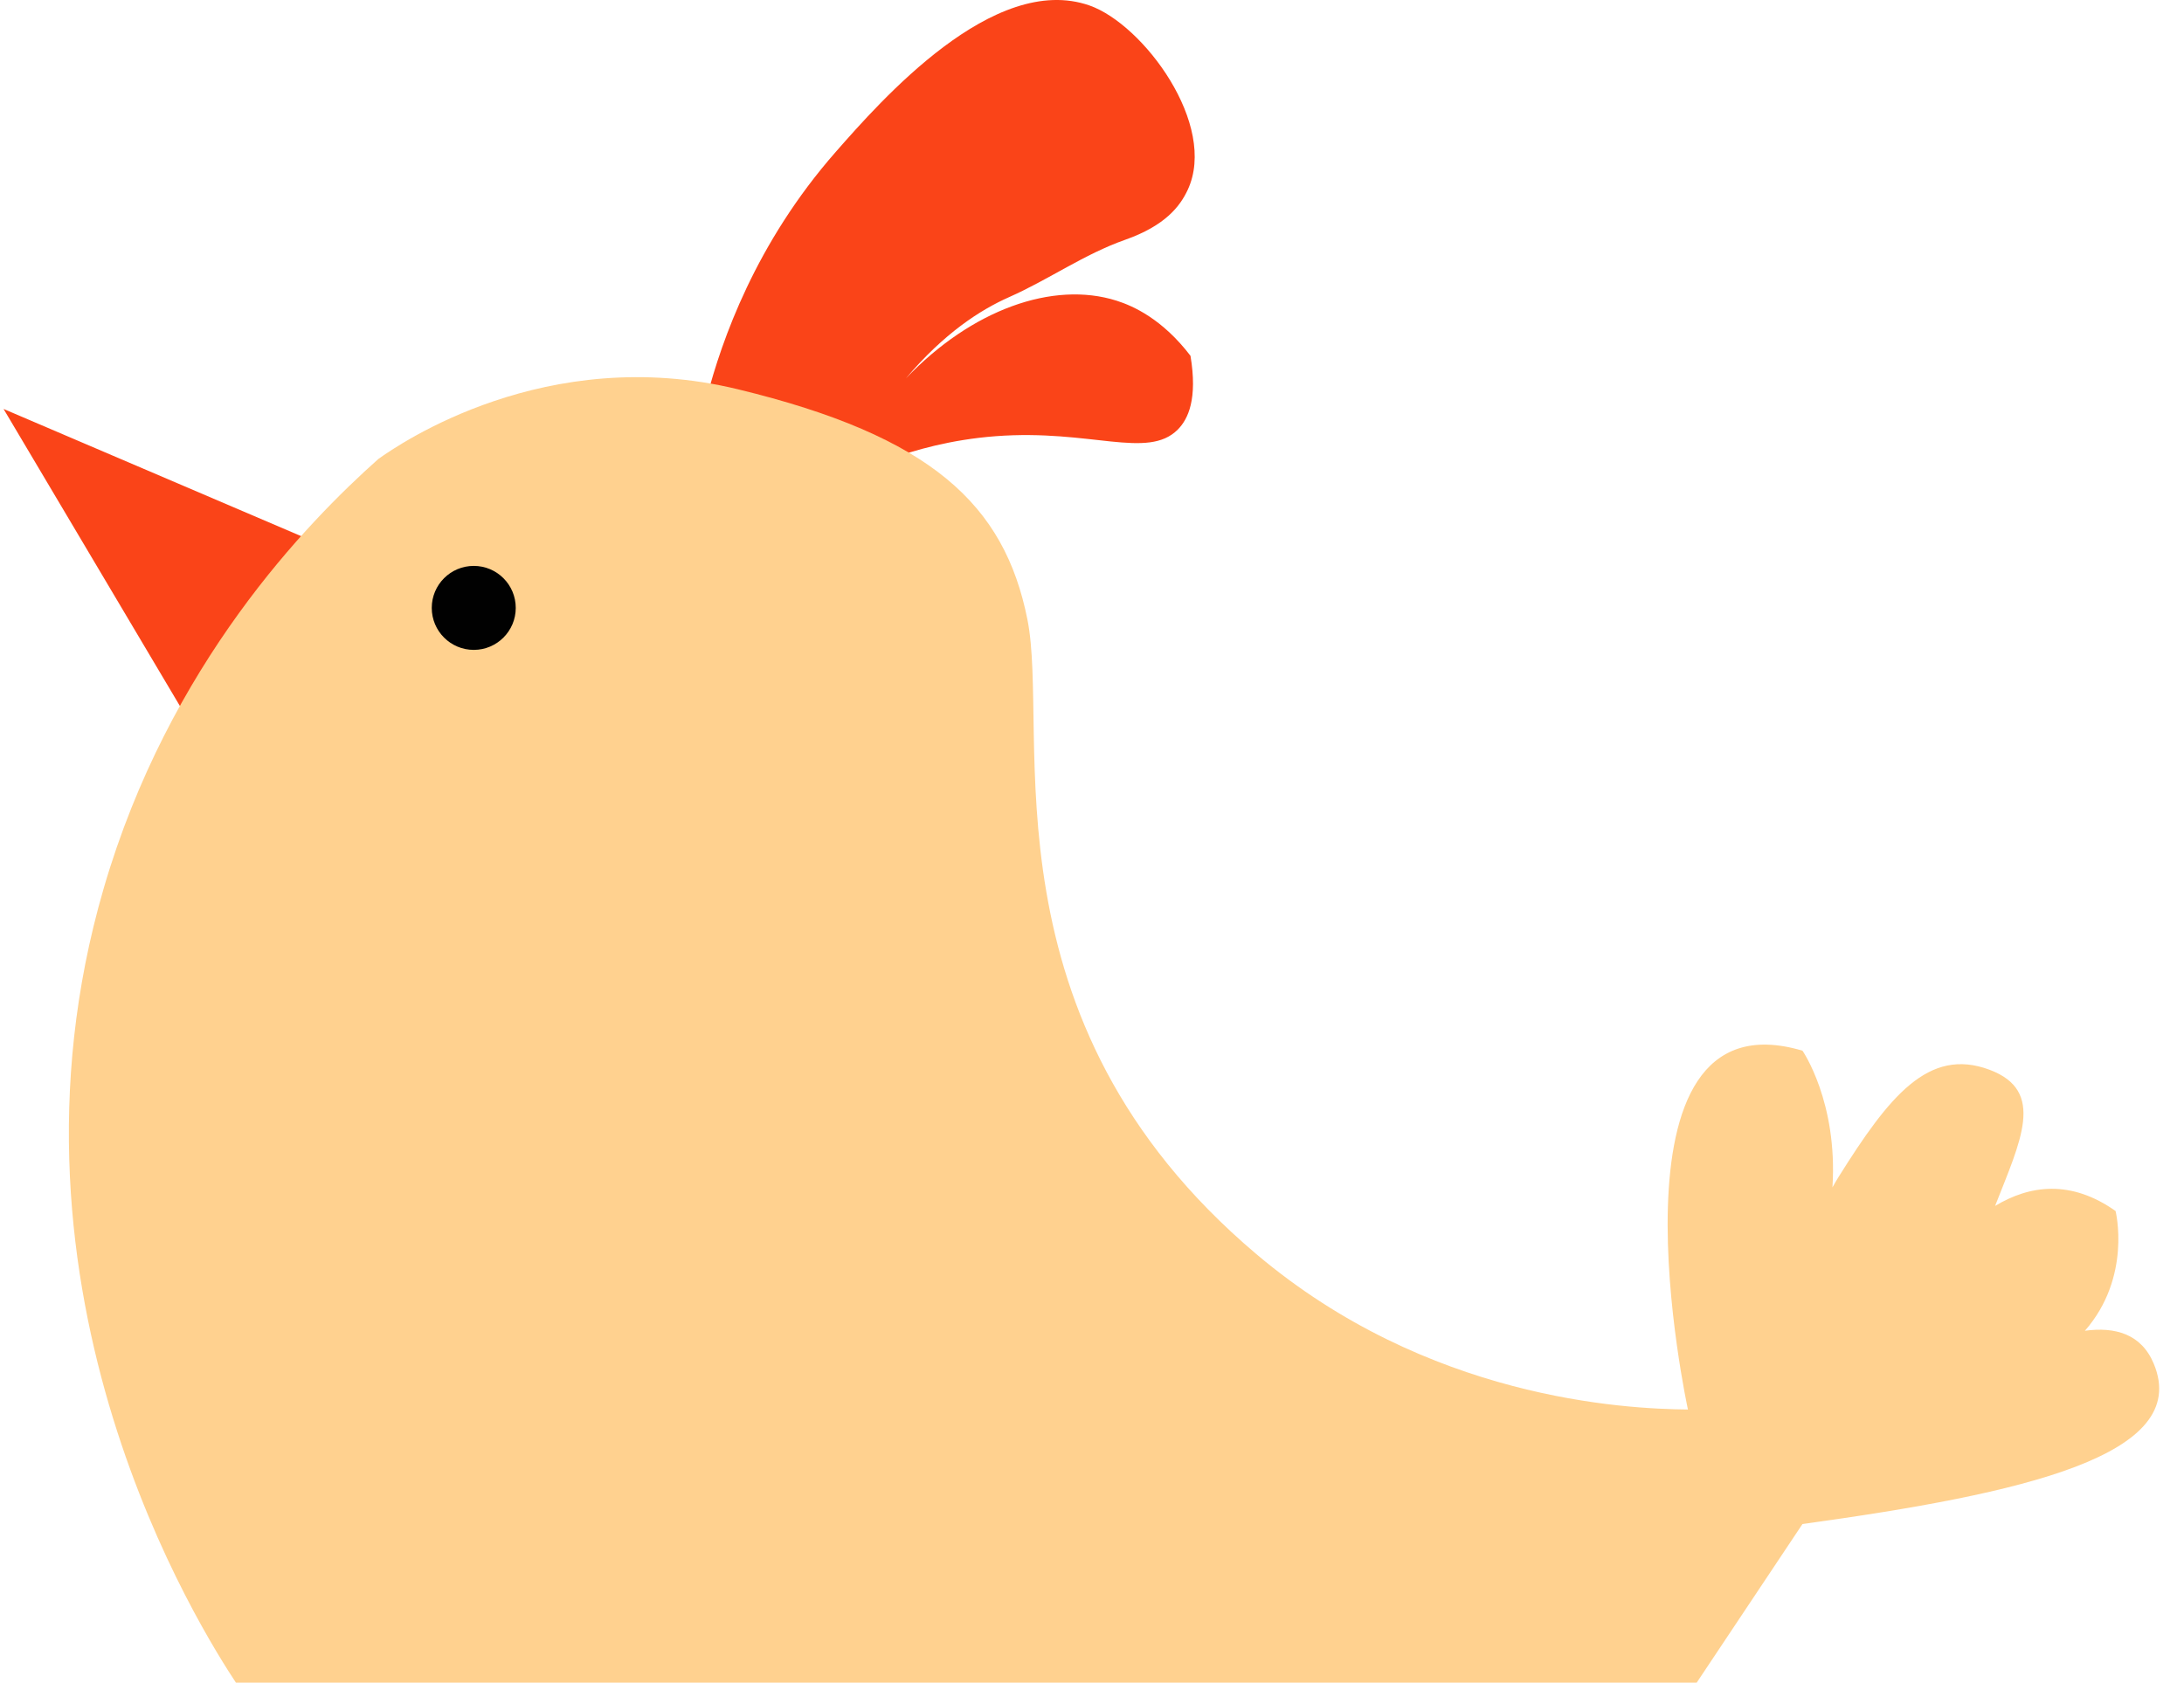 <svg version="1.1" id="图层_1" x="0px" y="0px" width="286px" height="220.404px" viewBox="0 0 286 220.404" enable-background="new 0 0 286 220.404" xml:space="preserve" xmlns:xml="http://www.w3.org/XML/1998/namespace" xmlns="http://www.w3.org/2000/svg" xmlns:xlink="http://www.w3.org/1999/xlink">
  <path fill="#FA4418" d="M155.897,46.605c0.941,5.64-0.294,8.295-1.676,9.674c-3.947,3.934-11.379-0.082-23.814,0.855
	c-5.929,0.447-10.714,1.852-13.868,2.99c-1.23-0.613-2.716-1.383-3.986-2.023c-0.005,0.008-0.01,0.015-0.015,0.023
	c-2.669-1.371-6.019-2.827-10-4c-3.742-1.101-7.145-1.688-9.999-1.999c1.977-7.556,6.391-20.259,16.923-32.25
	c5.853-6.664,20.663-23.549,33.213-19.156c7.046,2.467,16.835,15.642,12.855,24.158c-0.985,2.109-2.904,4.677-8.211,6.54
	c-5.317,1.868-10.002,5.212-15.156,7.494c-3.828,1.695-8.547,4.757-13.531,10.65c8.59-8.995,19.262-12.814,27.583-10.176
	C148.401,40.078,152.219,41.789,155.897,46.605z M24.539,94.125c1.911-3.428,4.218-7.143,7-11c3.389-4.698,6.816-8.68,10-12
	c-13.692-5.853-27.383-11.706-41.074-17.56C8.49,67.085,16.514,80.605,24.539,94.125z" class="color c1"/>
  <path fill="#FFD18F" d="M282.039,178.625c-1.637-3.93-5.101-4.847-9.014-4.316c6.17-7.056,4.014-15.684,4.014-15.684
	c-5.855-4.133-11.236-3.402-15.775-0.667c3.322-8.507,6.67-15.059-0.725-17.833c-8-3-13.169,3.501-19.75,14
	c-0.295,0.47-0.567,0.939-0.826,1.407c0.722-11.196-3.924-17.907-3.924-17.907c-27-8-15,47-15,47
	c-8.404-0.075-34.1-1.4-56.513-20.352c-36.38-30.76-26.987-68.148-29.987-83.148S122.01,57.126,96.597,50.981
	c-25.083-6.065-44.28,7.159-47.058,9.144c-9.351,8.336-27.425,26.878-35.974,56.286c-15.391,52.943,12.85,97.218,17.474,104.214
	c63.666,0,127.333,0,191,0l14-21C265.039,195.625,287.039,190.625,282.039,178.625z" class="color c2"/>
  <circle fill="#010101" cx="62.039" cy="79.625" r="5.5" class="color c3"/>
</svg>